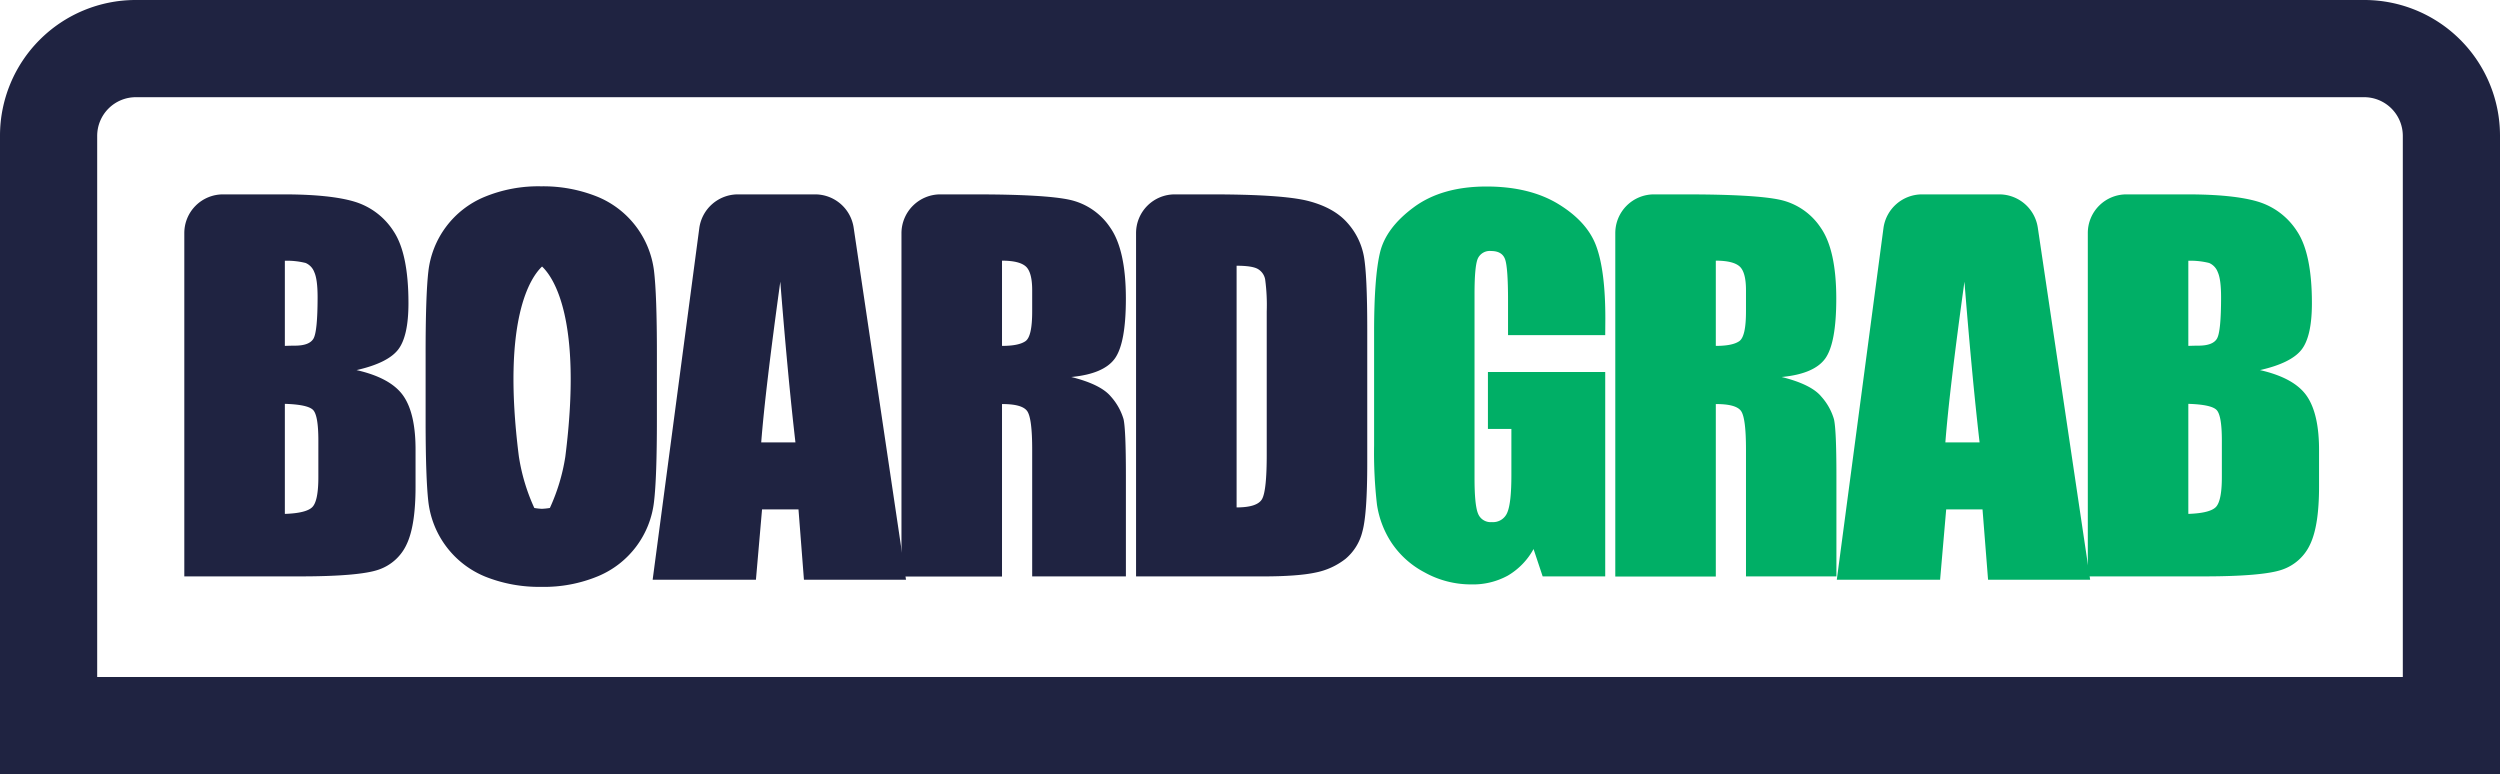 <svg xmlns="http://www.w3.org/2000/svg" viewBox="0 0 1058 327.61"><defs><style>.cls-1{fill:#00af66;}.cls-2{fill:#1f2341;}</style></defs><title>BGLogoNew</title><g id="Layer_2" data-name="Layer 2"><g id="Layer_1-2" data-name="Layer 1"><path class="cls-1" d="M679.33,141.82H638.2V127.13q0-13.9-1.25-17.4c-.84-2.34-2.82-3.5-5.93-3.5a5.56,5.56,0,0,0-5.52,3q-1.49,3-1.48,15.4v77.71q0,11.39,1.48,15a5.71,5.71,0,0,0,5.86,3.61,6.47,6.47,0,0,0,6.54-4.08q1.73-4.08,1.72-15.88V181.53h-9.93V157.42h49.64v86.52H652.86L649,232.35a29.43,29.43,0,0,1-10.86,11.23,30.63,30.63,0,0,1-15.48,3.74,40.32,40.32,0,0,1-19.87-5.14,38,38,0,0,1-14.06-12.74,40.12,40.12,0,0,1-6-15.92,191.58,191.58,0,0,1-1.21-25v-48q0-23.16,2.5-33.64t14.35-19.21q11.86-8.73,30.68-8.74,18.45,0,30.72,7.59t15.91,18.07q3.71,10.44,3.7,30.3Z"/><path class="cls-1" d="M683.59,98.64A16.38,16.38,0,0,1,700,82.26h13q29.76,0,40.3,2.29a27.78,27.78,0,0,1,17.17,11.73q6.64,9.45,6.64,30.11,0,18.87-4.69,25.36T754,159.55q12.5,3.1,16.78,8.29a24.78,24.78,0,0,1,5.34,9.53q1.05,4.35,1.05,23.92v42.65H738.9V190.17q0-13-2-16.1T726.13,171v73H683.59Zm42.54,11.74v36c4.73,0,8-.66,9.93-2s2.84-5.52,2.84-12.65v-8.92q0-7.71-2.75-10.1t-10-2.4Z"/><path class="cls-1" d="M862.39,96.3l22.16,149.05h-43.2L839,215.57H823.63l-2.58,29.78H777.33l19.75-148.8a16.49,16.49,0,0,1,16.36-14.29h32.63A16.5,16.5,0,0,1,862.39,96.3Zm-24.63,90.91q-3.18-27.51-6.41-68-6.42,46.49-8.07,68Z"/><path class="cls-1" d="M883.56,98.6a16.34,16.34,0,0,1,16.38-16.34h25.55q19.83,0,30.1,3.09a29.86,29.86,0,0,1,16.52,12.53q6.28,9.44,6.29,30.4,0,14.16-4.45,19.77t-17.52,8.58q14.57,3.31,19.83,11T981.42,191v15q0,16.4-3.74,24.29a20.19,20.19,0,0,1-11.93,10.8q-8.19,2.84-33.55,2.84H883.56Zm42.54,11.78v36c1.8-.07,3.22-.1,4.26-.1q6.2,0,7.9-3.05t1.7-17.45c0-5.06-.47-8.62-1.42-10.65a6.71,6.71,0,0,0-3.64-3.84,32.62,32.62,0,0,0-8.8-.94Zm0,60.56v46.54c6.1-.21,10-1.18,11.67-2.92s2.52-5.95,2.52-12.64V186.41q0-10.68-2.26-12.94t-11.93-2.56Z"/><path class="cls-2" d="M1000.5,41.13a16.38,16.38,0,0,1,16.37,16.38v229H41.13v-229A16.38,16.38,0,0,1,57.51,41.13H999.85M1000.68,0H57.32A57.44,57.44,0,0,0,0,57.4V327.61H1058V57.4A57.44,57.44,0,0,0,1000.68,0Z"/><path class="cls-2" d="M480.78,98.64a16.38,16.38,0,0,1,16.38-16.38h15.23q30.61,0,41.4,2.83t16.4,9.19a29,29,0,0,1,7,14.17q1.42,7.85,1.43,30.8v56.66q0,21.76-2.07,29.1a21.78,21.78,0,0,1-7.12,11.49,29.87,29.87,0,0,1-12.64,5.79q-7.53,1.65-22.68,1.65H480.78Zm42.55,13.84V214.74q8.73,0,10.75-3.5t2-19.07V131.79a80.76,80.76,0,0,0-.67-13.55,6.43,6.43,0,0,0-3.08-4.4q-2.39-1.38-9-1.38Z"/><path class="cls-2" d="M78,98.63A16.37,16.37,0,0,1,94.35,82.26h25.58q19.84,0,30.11,3.09a29.83,29.83,0,0,1,16.53,12.53q6.28,9.44,6.29,30.4,0,14.16-4.45,19.77t-17.52,8.58q14.56,3.31,19.83,10.94T175.86,191v15q0,16.4-3.74,24.29a20.19,20.19,0,0,1-11.93,10.8q-8.19,2.84-33.54,2.84H78Zm42.55,11.75v36c1.8-.07,3.21-.1,4.25-.1q6.21,0,7.9-3.05t1.71-17.45c0-5.06-.48-8.62-1.42-10.65a6.75,6.75,0,0,0-3.65-3.84,32.62,32.62,0,0,0-8.75-.94Zm0,60.56v46.54q9.14-.31,11.66-2.92t2.52-12.64V186.41q0-10.68-2.26-12.94t-11.88-2.56Z"/><path class="cls-2" d="M361.26,96.3l22.16,149.05H340.23l-2.31-29.78H322.5l-2.59,29.78H276.2l19.74-148.8a16.51,16.51,0,0,1,16.37-14.29h32.62A16.5,16.5,0,0,1,361.26,96.3Zm-24.63,90.91q-3.19-27.51-6.41-68-6.42,46.49-8.07,68Z"/><path class="cls-2" d="M381.5,98.62a16.47,16.47,0,0,1,16.55-16.36h14.33q29.76,0,40.3,2.29a27.77,27.77,0,0,1,17.14,11.73q6.65,9.45,6.65,30.11,0,18.87-4.69,25.36t-18.42,7.8q12.48,3.1,16.78,8.29a24.92,24.92,0,0,1,5.34,9.53q1,4.35,1,23.92v42.65H436.82V190.17q0-13-2.05-16.1T424.05,171v73H381.5Zm42.55,11.76v36c4.73,0,8-.66,9.93-2s2.84-5.52,2.84-12.65v-8.92q0-7.71-2.76-10.1t-10-2.4Z"/><path class="cls-2" d="M276.76,114.49a39.08,39.08,0,0,0-24.24-31.36,61.3,61.3,0,0,0-23.46-4.28,59.7,59.7,0,0,0-24.12,4.52A38.88,38.88,0,0,0,181.27,115q-1.16,10.2-1.15,34.73v27.84q0,25.13,1.21,35.17a39.12,39.12,0,0,0,24.23,31.37A61.37,61.37,0,0,0,229,248.36a59.7,59.7,0,0,0,24.12-4.52,38.9,38.9,0,0,0,23.67-31.6Q278,202,278,177.52V149.66Q278,124.61,276.76,114.49ZM239.24,193.3a82,82,0,0,1-6.48,21.56l-.09.12a28.47,28.47,0,0,1-3.33.35,24.5,24.5,0,0,1-3.19-.35l-.08-.12a81.78,81.78,0,0,1-6.5-21.8c-7.37-58.3,5.19-75.9,9.83-80.27C234.12,117.25,246.63,134.92,239.24,193.3Z"/></g></g></svg>